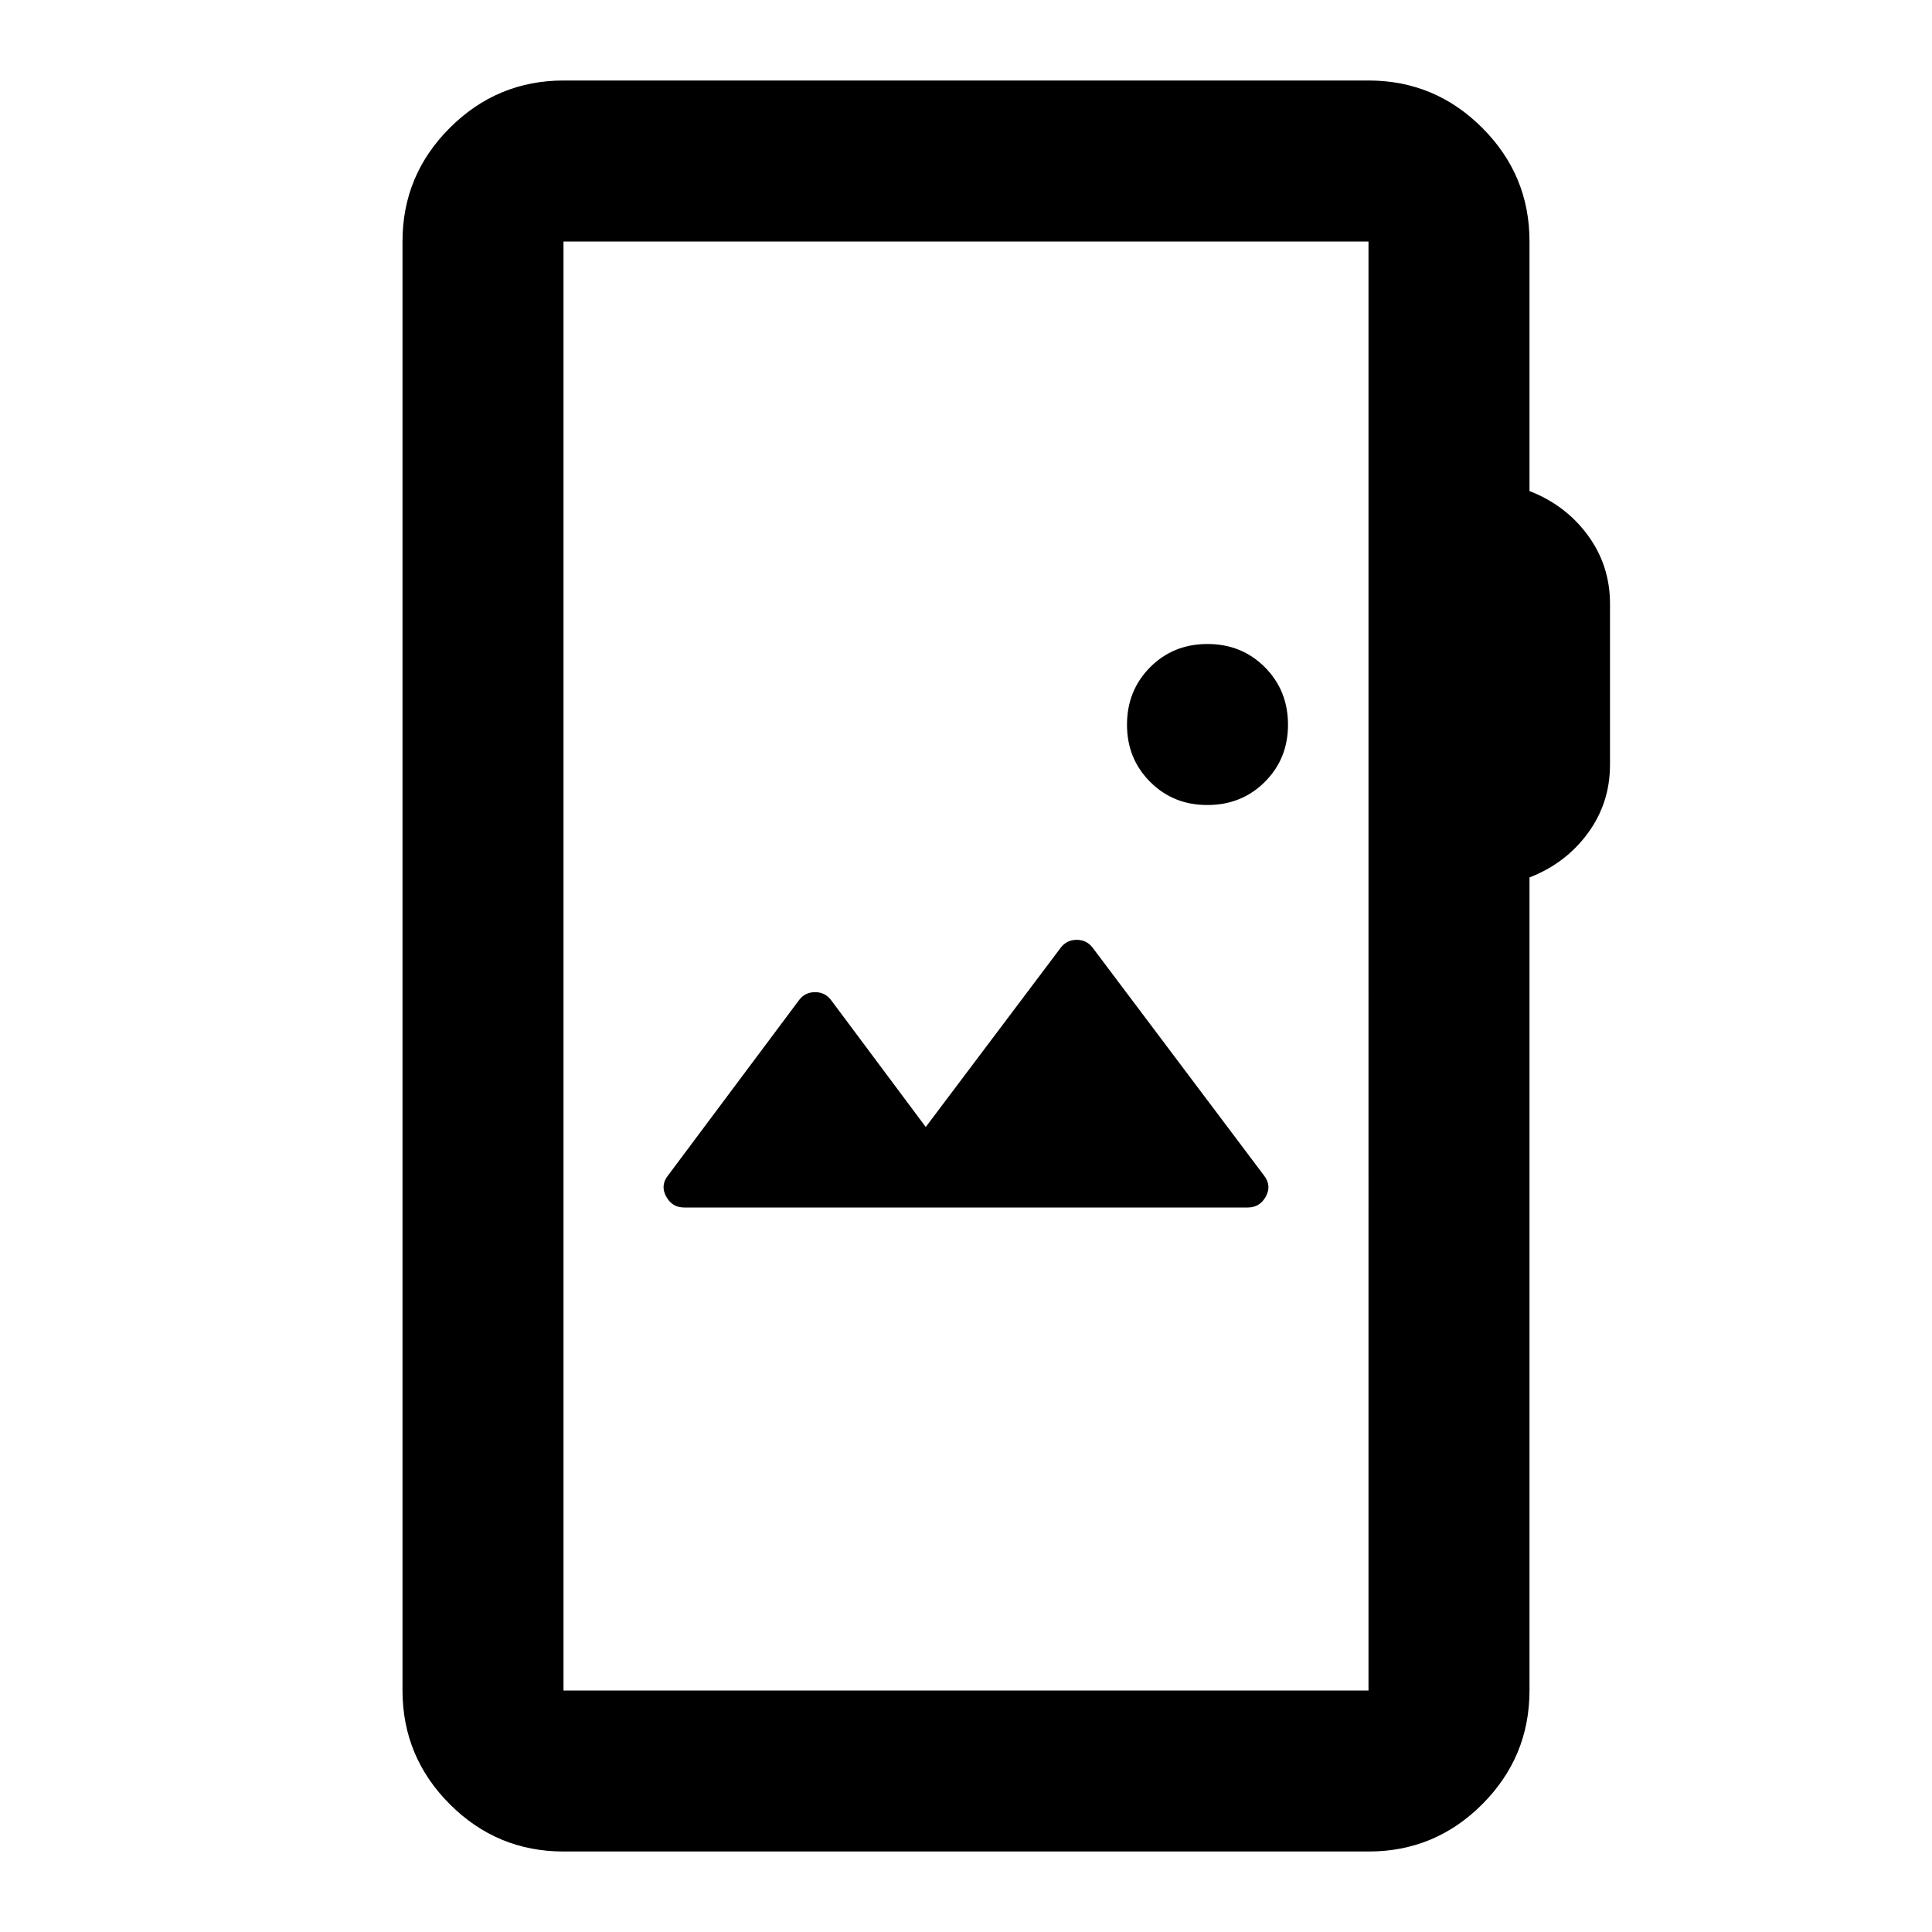 <svg xmlns="http://www.w3.org/2000/svg" width="3em" height="3em" viewBox="0 0 24 24"><path fill="currentColor" d="M7 23q-.825 0-1.412-.587T5 21V3q0-.825.588-1.412T7 1h10q.825 0 1.413.588T19 3v3.1q.45.175.725.55T20 7.5v2q0 .475-.275.85T19 10.9V21q0 .825-.587 1.413T17 23zm0-2h10V3H7zm8.5-6q.15 0 .225-.137T15.7 14.6l-2.125-2.825q-.075-.1-.2-.1t-.2.1L11.5 14l-1.175-1.575q-.075-.1-.2-.1t-.2.1L8.3 14.6q-.1.125-.025.263T8.5 15zm-.5-5q.425 0 .713-.288T16 9t-.288-.712T15 8t-.712.288T14 9t.288.713T15 10M7 21V3z"/></svg>